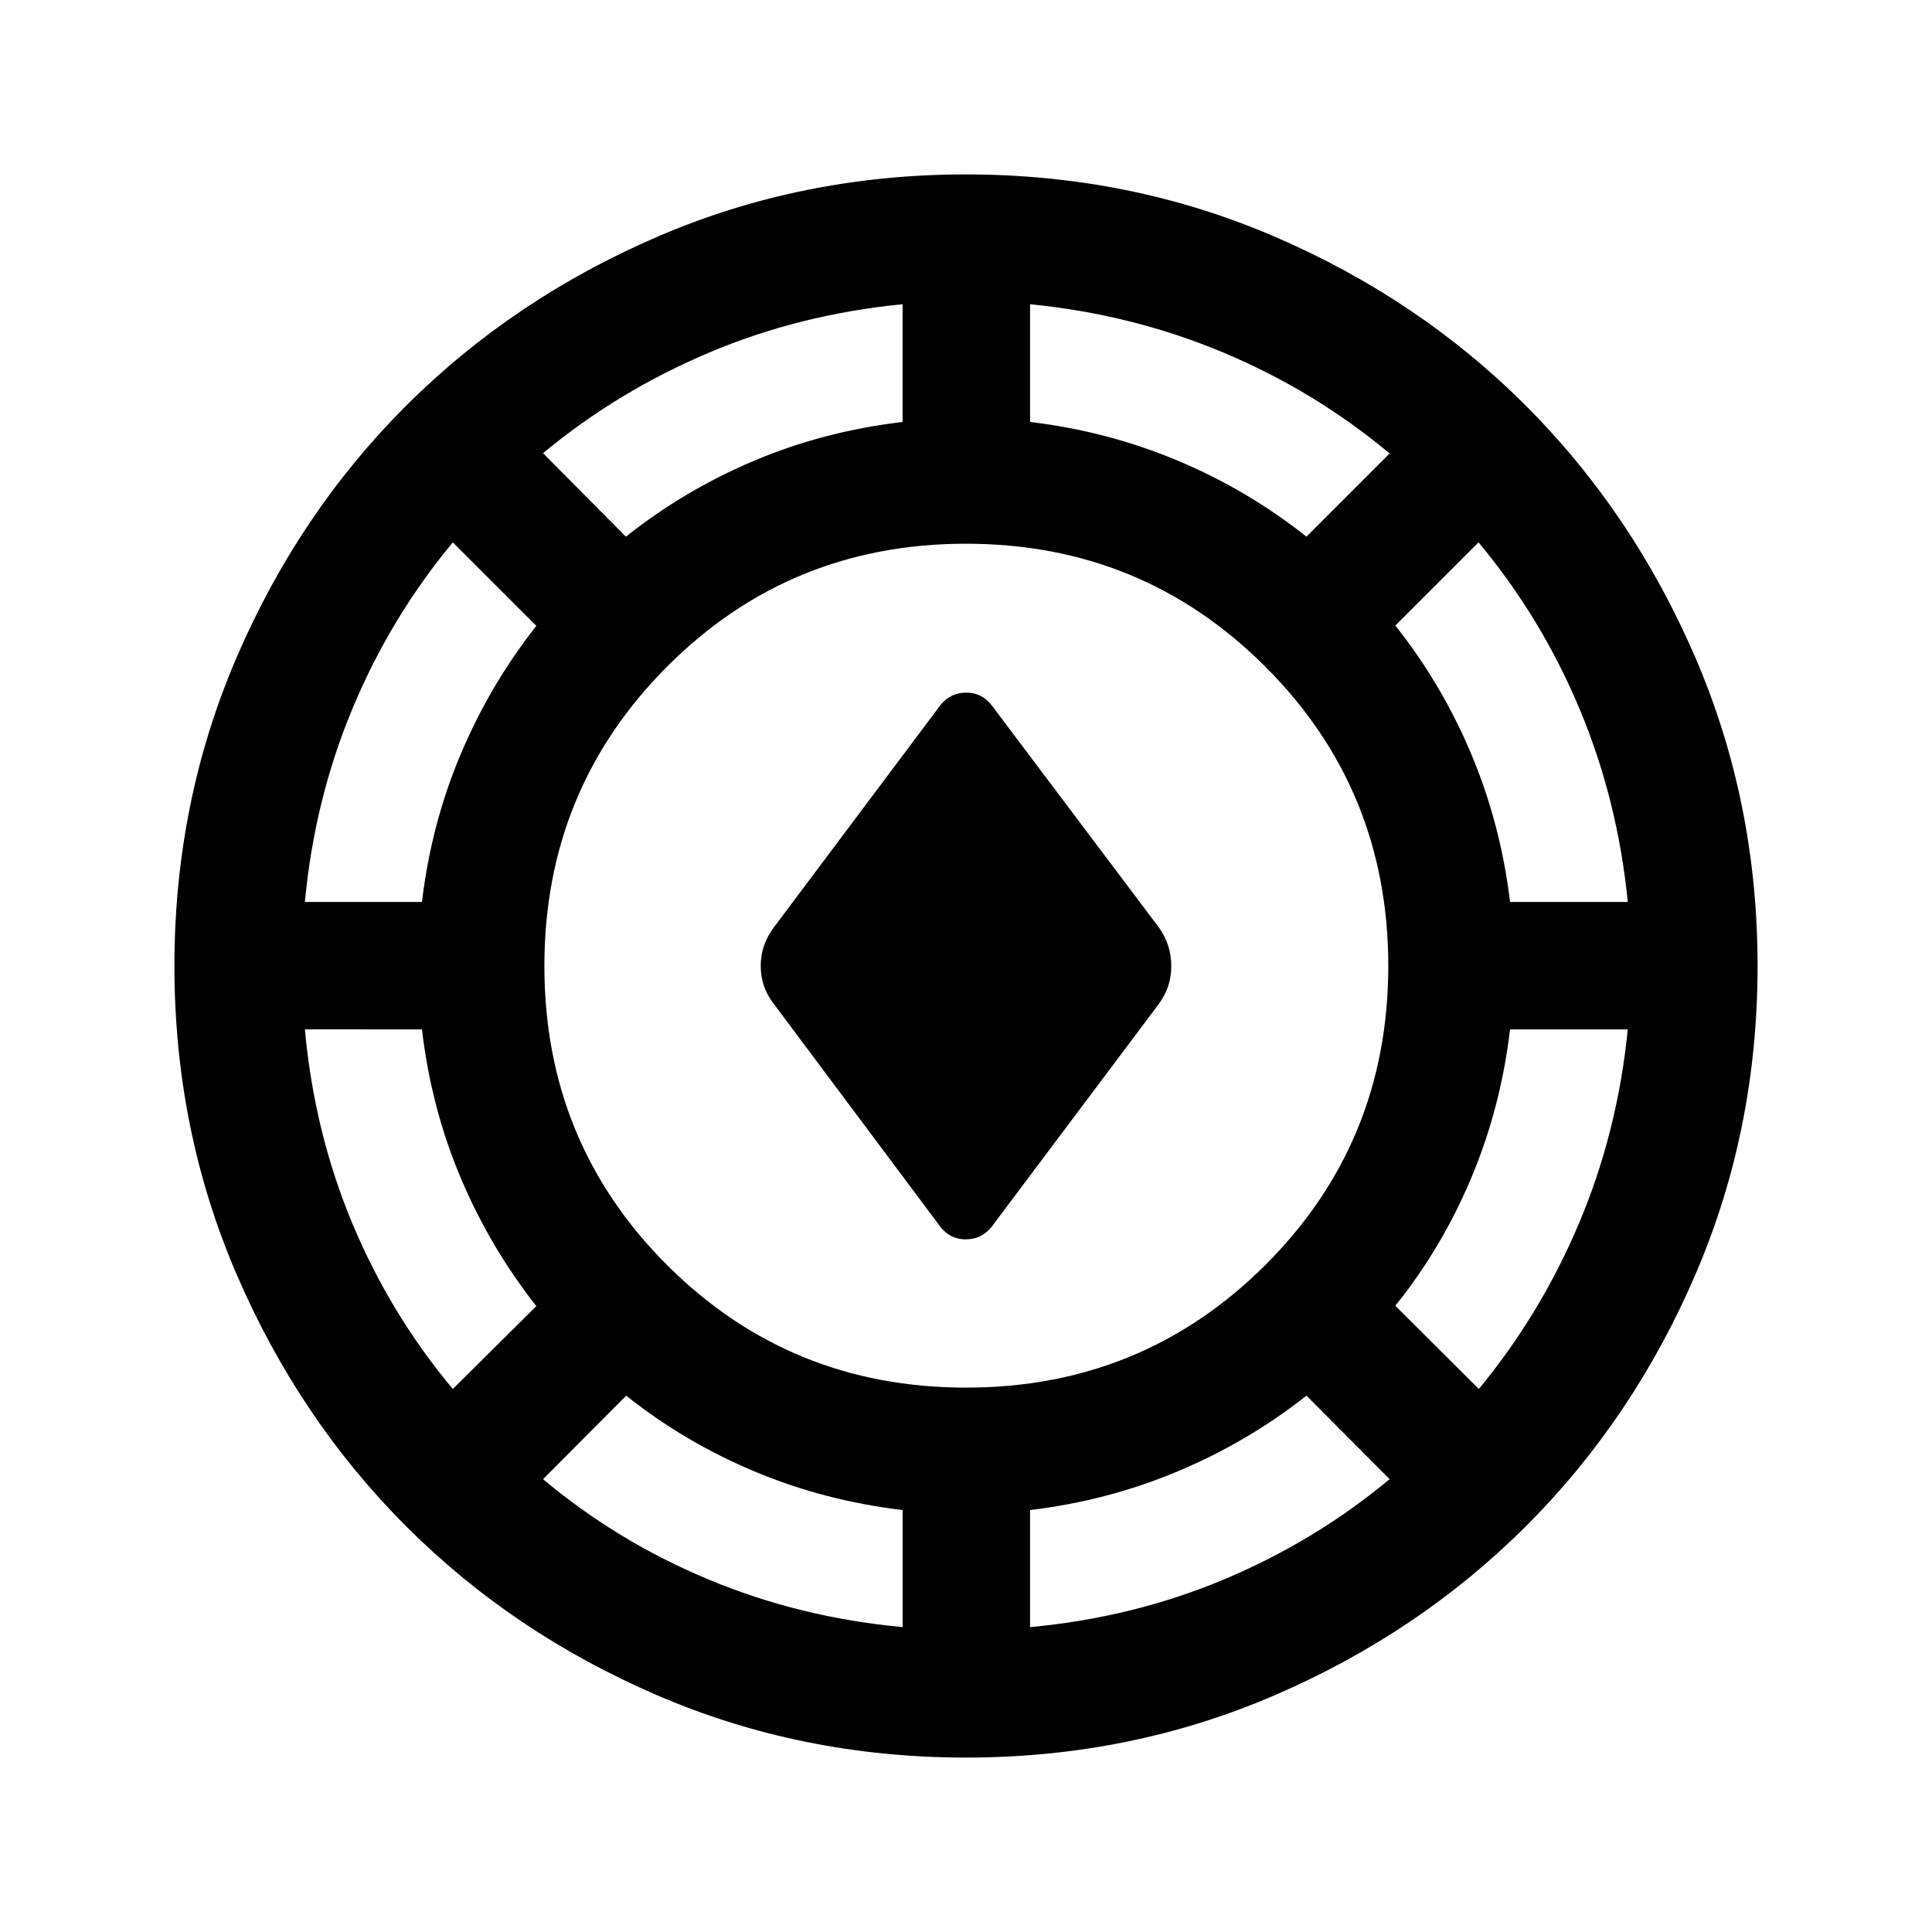 <svg xmlns="http://www.w3.org/2000/svg" height="40" viewBox="0 -960 960 960" width="40"><path d="M480-86.67q-81.57 0-153.4-30.93-71.82-30.93-124.96-84.16Q148.5-255 117.58-326.75 86.67-398.51 86.67-480q0-81.57 30.93-153.4 30.93-71.82 84.16-124.96Q255-811.5 326.75-842.42q71.76-30.91 153.25-30.91 81.57 0 153.4 30.93 71.82 30.93 124.96 84.16Q811.5-705 842.42-633.25q30.91 71.76 30.91 153.25 0 81.57-30.93 153.4-30.93 71.82-84.16 124.96Q705-148.5 633.25-117.58 561.49-86.67 480-86.67Zm-31.5-64.83v-58.17q-38.82-4.59-73.66-19.21Q340-243.5 311.17-266.5L269.83-225q37 31 82.32 49.88 45.33 18.89 96.35 23.62Zm63.33 0q50.84-4.67 96.09-23.58Q653.17-194 690.5-225l-41.33-41.5q-29.17 23-64.01 37.62-34.84 14.62-73.33 19.21v58.17Zm-31.8-119q87.64 0 148.72-60.94 61.08-60.95 61.08-148.59t-61.11-148.72q-61.11-61.08-148.75-61.08t-148.55 61.11q-60.92 61.11-60.92 148.75t60.94 148.55q60.95 60.92 148.59 60.92Zm254.8.67q30.74-37.21 49.83-82.47 19.1-45.25 24.17-96.2h-58.5q-4.59 38.82-19.21 73.66-14.62 34.84-37.79 63.67l41.5 41.34Zm-509.83 0L266.5-311q-23-29.17-37.62-63.83-14.62-34.67-19.21-73.67H151.5q4.67 51.17 23.58 96.42Q194-306.83 225-269.83Zm242.33-80.5L384.5-461.17Q378-469.5 378-480q0-10.5 6.5-19.17l82.83-110.5q4.99-6.16 12.75-6.16 7.75 0 12.59 6.16l83.16 110.5Q582-490.5 582-480q0 10.5-6.17 18.83l-83.16 110.84q-4.99 6.16-12.75 6.16-7.75 0-12.59-6.16ZM151.5-511.83h58.17q4.59-38.67 19.21-73.34Q243.5-619.83 266.5-649L225-690.5q-31 37.33-49.88 82.65-18.89 45.33-23.62 96.02Zm598.83 0h58.5q-5-50.69-24-96.02-19-45.32-50.16-82.65l-41.34 41.33q23.17 29.17 37.79 64.01 14.62 34.84 19.21 73.33ZM311-693.33q29.17-23.17 63.83-37.79 34.67-14.62 73.67-19.21v-58.5q-51.17 5-96.34 24.11-45.18 19.11-82.33 49.89l41.17 41.5Zm338.17 0 41.33-41.34q-37.33-31.16-82.65-50.16-45.33-19-96.02-24v58.5q38.49 4.59 73.33 19.21 34.84 14.62 64.01 37.79Z"/></svg>